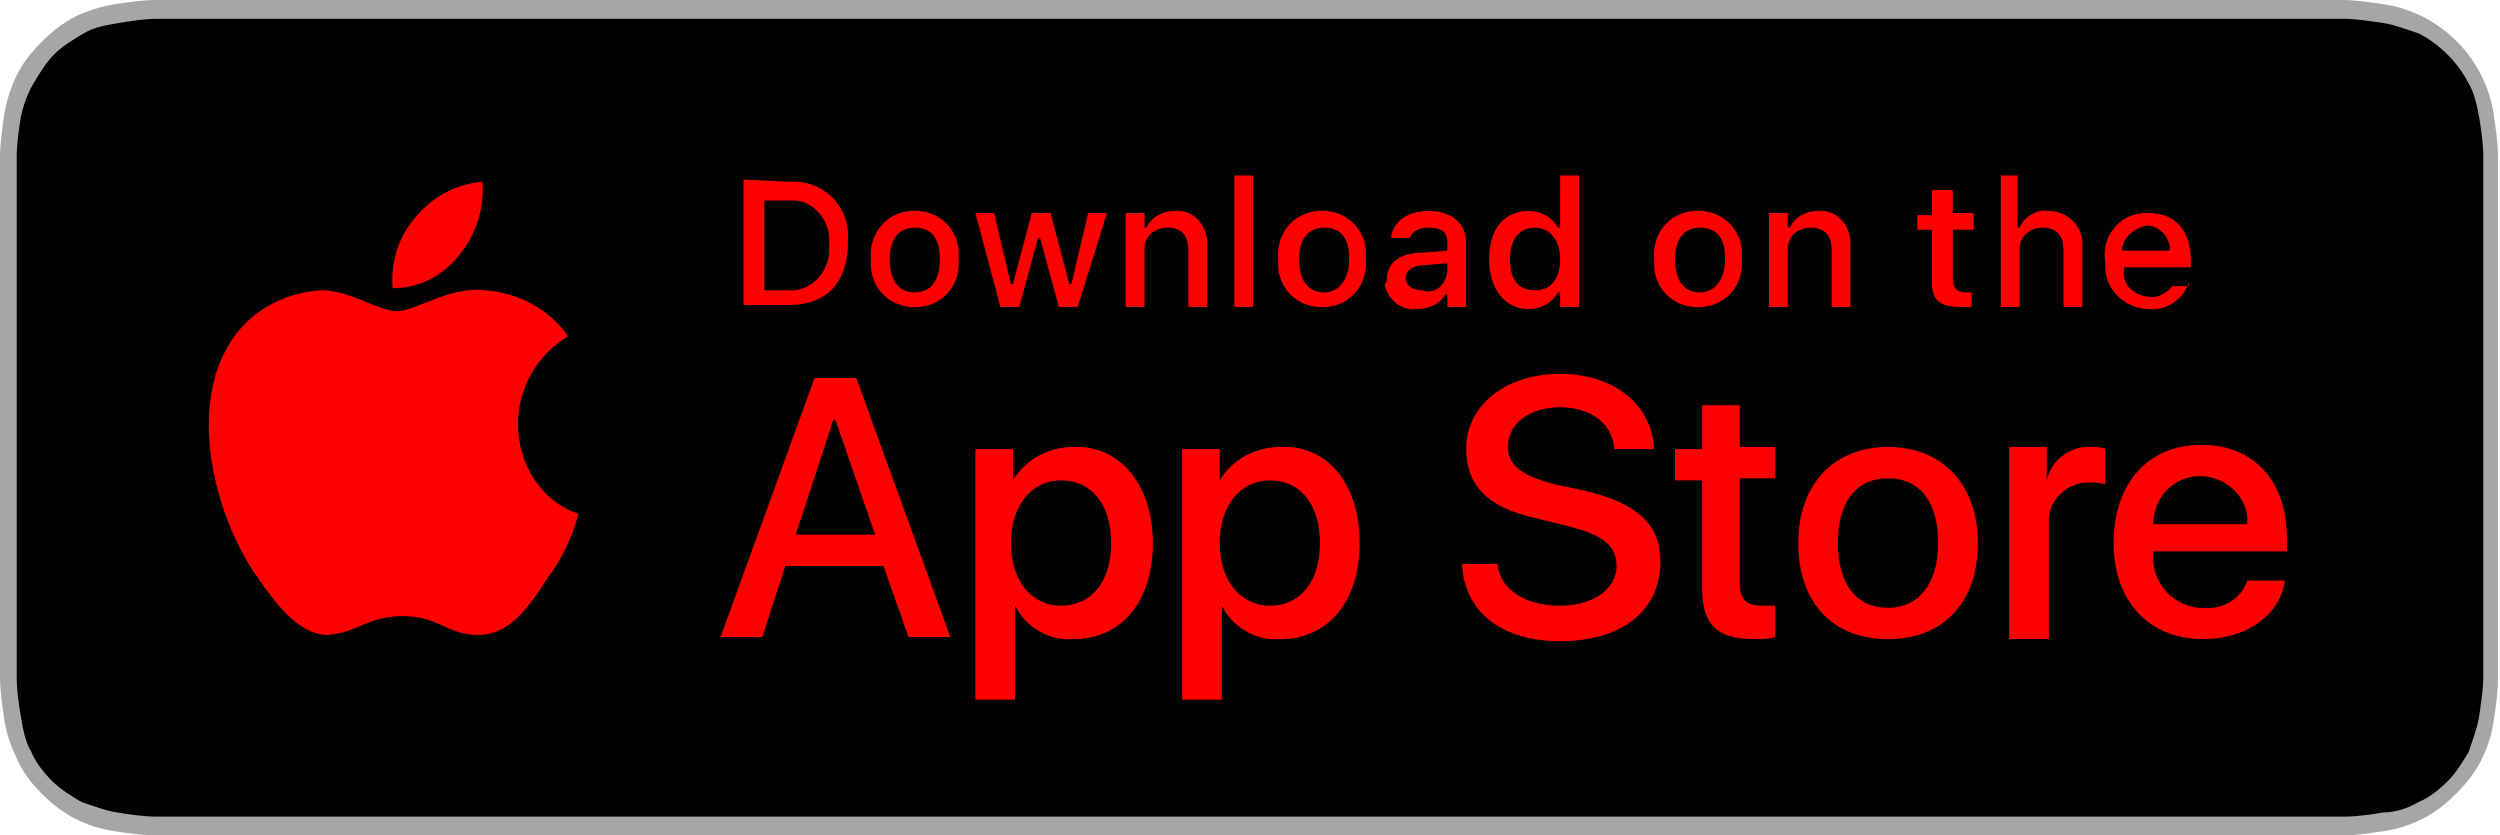 <svg id="Layer_1" xmlns="http://www.w3.org/2000/svg" viewBox="0 0 119.7 40"><style>.st0{fill:#a6a6a6}.st1{fill:#ff0000}</style><path class="st0" d="M110.1 0H7.5c-.7 0-1.3.1-2 .2-.6.1-1.3.3-1.9.6C3 1.1 2.5 1.5 2 2S1.1 3 .8 3.6C.5 4.2.3 4.9.2 5.5c-.1.7-.2 1.4-.2 2v24.9c0 .7.1 1.3.2 2s.3 1.3.6 1.9c.3.7.7 1.2 1.2 1.7s1 .9 1.6 1.2c.6.3 1.2.5 1.9.6.7.1 1.3.2 2 .2h104.6c.7 0 1.3-.1 2-.2s1.3-.3 1.9-.6c.6-.3 1.1-.7 1.6-1.2s.9-1 1.2-1.6c.3-.6.5-1.2.6-1.9.1-.7.2-1.3.2-2v-.9V9.5 8.4v-.9c0-.7-.1-1.3-.2-2s-.3-1.3-.6-1.9c-.6-1.2-1.6-2.2-2.8-2.8-.6-.3-1.2-.5-1.9-.6-.7-.1-1.3-.2-2-.2h-2z"/><path d="M8.4 39.1h-.9c-.6 0-1.3-.1-1.9-.2-.6-.1-1.1-.3-1.7-.5-.5-.3-1-.6-1.4-1-.4-.4-.8-.9-1-1.4-.3-.5-.4-1.1-.5-1.7-.1-.6-.2-1.2-.2-1.9v-24-.9c0-.6.1-1.3.2-1.9.1-.5.3-1.1.6-1.6s.6-1 1-1.4c.4-.4.9-.7 1.4-1 .5-.3 1.1-.4 1.7-.5C6.3 1 6.9.9 7.6.9H112.2c.6 0 1.2.1 1.9.2.6.1 1.1.3 1.7.5 1 .5 1.9 1.4 2.4 2.4.3.5.4 1.1.5 1.6.1.6.2 1.3.2 1.9v24.9c0 .6-.1 1.2-.2 1.9-.1.6-.3 1.1-.5 1.7-.3.5-.6 1-1 1.4-.4.4-.9.8-1.4 1-.5.3-1.1.5-1.7.5-.6.1-1.2.2-1.9.2H8.4z"/><path class="st1" d="M24.8 20.3c0-1.7.9-3.3 2.4-4.2-.9-1.3-2.4-2.1-4-2.2-1.7-.2-3.3 1-4.2 1-.9 0-2.2-1-3.6-1-1.9.1-3.6 1.1-4.5 2.7-1.9 3.3-.5 8.3 1.4 11 .9 1.3 2 2.8 3.4 2.8 1.4-.1 1.9-.9 3.6-.9 1.7 0 2.1.9 3.6.9s2.4-1.3 3.3-2.7c.7-.9 1.2-2 1.5-3.1-1.8-.6-2.9-2.4-2.9-4.3zM22 12.2c.8-1 1.2-2.2 1.1-3.5-1.2.1-2.4.7-3.2 1.7-.8.9-1.2 2.1-1.1 3.4 1.3 0 2.4-.6 3.2-1.6zm20.3 14.9h-4.7l-1.1 3.4h-2L39 18.1h2l4.5 12.4h-2l-1.2-3.4zm-4.2-1.5h3.8L40 20.1h-.1l-1.8 5.5zm17.1.4c0 2.8-1.5 4.6-3.8 4.6-1.2.1-2.3-.6-2.8-1.6v4.5h-1.9v-12h1.8V23c.6-1 1.7-1.6 2.9-1.6 2.2-.1 3.8 1.8 3.8 4.6zm-2 0c0-1.8-.9-3-2.4-3-1.4 0-2.4 1.2-2.4 3s1 3 2.4 3c1.5 0 2.4-1.2 2.4-3zm11.9 0c0 2.8-1.5 4.6-3.8 4.6-1.2.1-2.3-.6-2.8-1.6v4.5h-1.9v-12h1.8V23c.6-1 1.7-1.6 2.9-1.6 2.3-.1 3.8 1.8 3.8 4.6zm-1.9 0c0-1.8-.9-3-2.4-3-1.4 0-2.4 1.2-2.4 3s1 3 2.4 3c1.5 0 2.4-1.2 2.4-3zm8.5 1c.1 1.2 1.3 2 3 2 1.6 0 2.7-.8 2.7-1.9 0-1-.7-1.5-2.3-1.9l-1.6-.4c-2.3-.5-3.3-1.6-3.3-3.3 0-2.1 1.9-3.6 4.5-3.6s4.4 1.5 4.5 3.6h-1.9c-.1-1.2-1.1-2-2.6-2s-2.5.8-2.5 1.9c0 .9.7 1.4 2.3 1.8l1.4.3c2.5.6 3.6 1.6 3.6 3.4 0 2.3-1.8 3.8-4.8 3.8-2.8 0-4.6-1.4-4.7-3.7h1.7zm11.6-7.7v2.1H85v1.5h-1.7v5c0 .8.3 1.1 1.1 1.1h.6v1.5c-.3.1-.7.1-1 .1-1.8 0-2.5-.7-2.5-2.4V23h-1.3v-1.5h1.3v-2.1h1.8zm2.8 6.7c0-2.8 1.7-4.6 4.3-4.6 2.6 0 4.3 1.8 4.3 4.6 0 2.9-1.7 4.6-4.3 4.6-2.7 0-4.3-1.8-4.3-4.6zm6.7 0c0-2-.9-3.1-2.4-3.1S88 24 88 26s.9 3.1 2.4 3.1 2.4-1.2 2.4-3.1zm3.4-4.6H98V23c.2-1 1.2-1.7 2.2-1.6.2 0 .4 0 .6.1v1.7c-.3-.1-.6-.1-.8-.1-1 0-1.9.8-1.9 1.8v5.7h-1.9v-9.2zm13.2 6.4c-.2 1.6-1.8 2.8-3.9 2.8-2.6 0-4.3-1.8-4.3-4.6s1.6-4.7 4.2-4.7c2.5 0 4.1 1.7 4.1 4.5v.6h-6.4v.1c-.1 1.3.8 2.4 2.1 2.6h.3c.9.1 1.8-.4 2.1-1.3h1.8zm-6.3-2.7h4.5c.1-1.2-.9-2.2-2.1-2.3h-.2c-1.2 0-2.2 1-2.2 2.3z"/><g><path class="st1" d="M37.8 8.7c1.5-.1 2.7 1 2.8 2.4v.5c0 1.9-1 3-2.8 3h-2.2v-6l2.2.1zm-1.2 5.2h1.1c1 .1 1.9-.7 2-1.8v-.4c.1-1-.6-2-1.6-2.1h-1.5v4.3zm5.1-1.5c-.1-1.2.7-2.2 1.9-2.3 1.2-.1 2.2.7 2.3 1.9v.4c.1 1.2-.7 2.2-1.9 2.3-1.2.1-2.2-.7-2.3-1.9v-.4zm3.3 0c0-1-.4-1.5-1.2-1.5-.8 0-1.2.6-1.2 1.5 0 1 .4 1.6 1.2 1.6.8 0 1.2-.6 1.2-1.6zm6.6 2.3h-.9l-.9-3.3h-.1l-.9 3.3h-.9l-1.2-4.5h.9l.8 3.4h.1l.9-3.4h.9l.9 3.4h.1l.8-3.4h.9l-1.4 4.5zm2.3-4.5h.9v.7h.1c.2-.5.8-.8 1.3-.8.8-.1 1.5.5 1.6 1.4V14.7h-.9V12c0-.7-.3-1.1-1-1.1-.6 0-1.1.4-1.1 1V14.7h-.9v-4.5zm5.2-1.8h.9v6.3h-.9V8.4zm2.1 4c-.1-1.2.7-2.2 1.9-2.3 1.2-.1 2.2.7 2.3 1.9v.4c.1 1.2-.7 2.2-1.9 2.3-1.2.1-2.2-.7-2.3-1.9v-.4zm3.4 0c0-1-.4-1.5-1.2-1.5-.8 0-1.2.6-1.2 1.5 0 1 .4 1.6 1.2 1.6.7 0 1.2-.6 1.2-1.6zm1.8 1c0-.8.6-1.3 1.7-1.3l1.2-.1v-.4c0-.5-.3-.7-.9-.7-.5 0-.8.2-.9.5h-.9c.1-.8.8-1.3 1.8-1.3 1.1 0 1.8.6 1.8 1.5v3.1h-.9v-.6h-.1c-.3.5-.8.7-1.4.7-.7.1-1.4-.5-1.5-1.2.1-.1.1-.1.1-.2zm2.9-.4v-.4l-1.1.1c-.6 0-.9.3-.9.6 0 .4.4.6.8.6.6.2 1.1-.2 1.2-.9 0 .1 0 .1 0 0zm2-.6c0-1.4.7-2.3 1.9-2.3.6 0 1.1.3 1.4.8h.1V8.4h.9v6.3h-.9V14h-.1c-.3.5-.8.8-1.4.8-1.1 0-1.9-.9-1.9-2.4zm1 0c0 1 .4 1.5 1.2 1.5.8 0 1.2-.6 1.2-1.5s-.5-1.5-1.2-1.5c-.8 0-1.2.6-1.2 1.5zm6.9 0c-.1-1.2.7-2.2 1.9-2.3 1.2-.1 2.2.7 2.3 1.9v.4c.1 1.2-.7 2.2-1.9 2.3-1.2.1-2.2-.7-2.3-1.9v-.4zm3.4 0c0-1-.4-1.5-1.2-1.5-.8 0-1.2.6-1.2 1.5 0 1 .4 1.6 1.2 1.6.7 0 1.2-.6 1.2-1.6zm2.1-2.2h.9v.7h.1c.2-.5.8-.8 1.3-.8.8-.1 1.5.5 1.6 1.4V14.7h-.9V12c0-.7-.3-1.1-1-1.1-.6 0-1.1.4-1.1 1V14.7h-.9v-4.5zm8.8-1.1v1.1h1v.8h-1v2.3c0 .5.2.7.6.7h.3v.7h-.5c-1 0-1.4-.3-1.4-1.2V11h-.7v-.7h.7V9.1h1zm2.2-.7h.9v2.5h.1c.2-.5.8-.9 1.4-.8.8 0 1.5.6 1.6 1.4V14.7h-.9V12c0-.7-.3-1.1-1-1.1-.6 0-1.1.4-1.1 1V14.7h-.9V8.4zm9.1 5.1c-.2.8-1.1 1.4-1.9 1.3-1.1 0-2.1-.9-2.1-2v-.3c-.2-1.1.6-2.2 1.8-2.3h.3c1.3 0 2 .9 2 2.3v.3h-3.2v.1c-.1.7.4 1.2 1.1 1.3h.1c.4.1.9-.2 1.1-.5h.8zm-3.2-1.5h2.3c0-.6-.4-1.1-1-1.2h-.1c-.6.1-1.2.6-1.2 1.2z"/></g></svg>